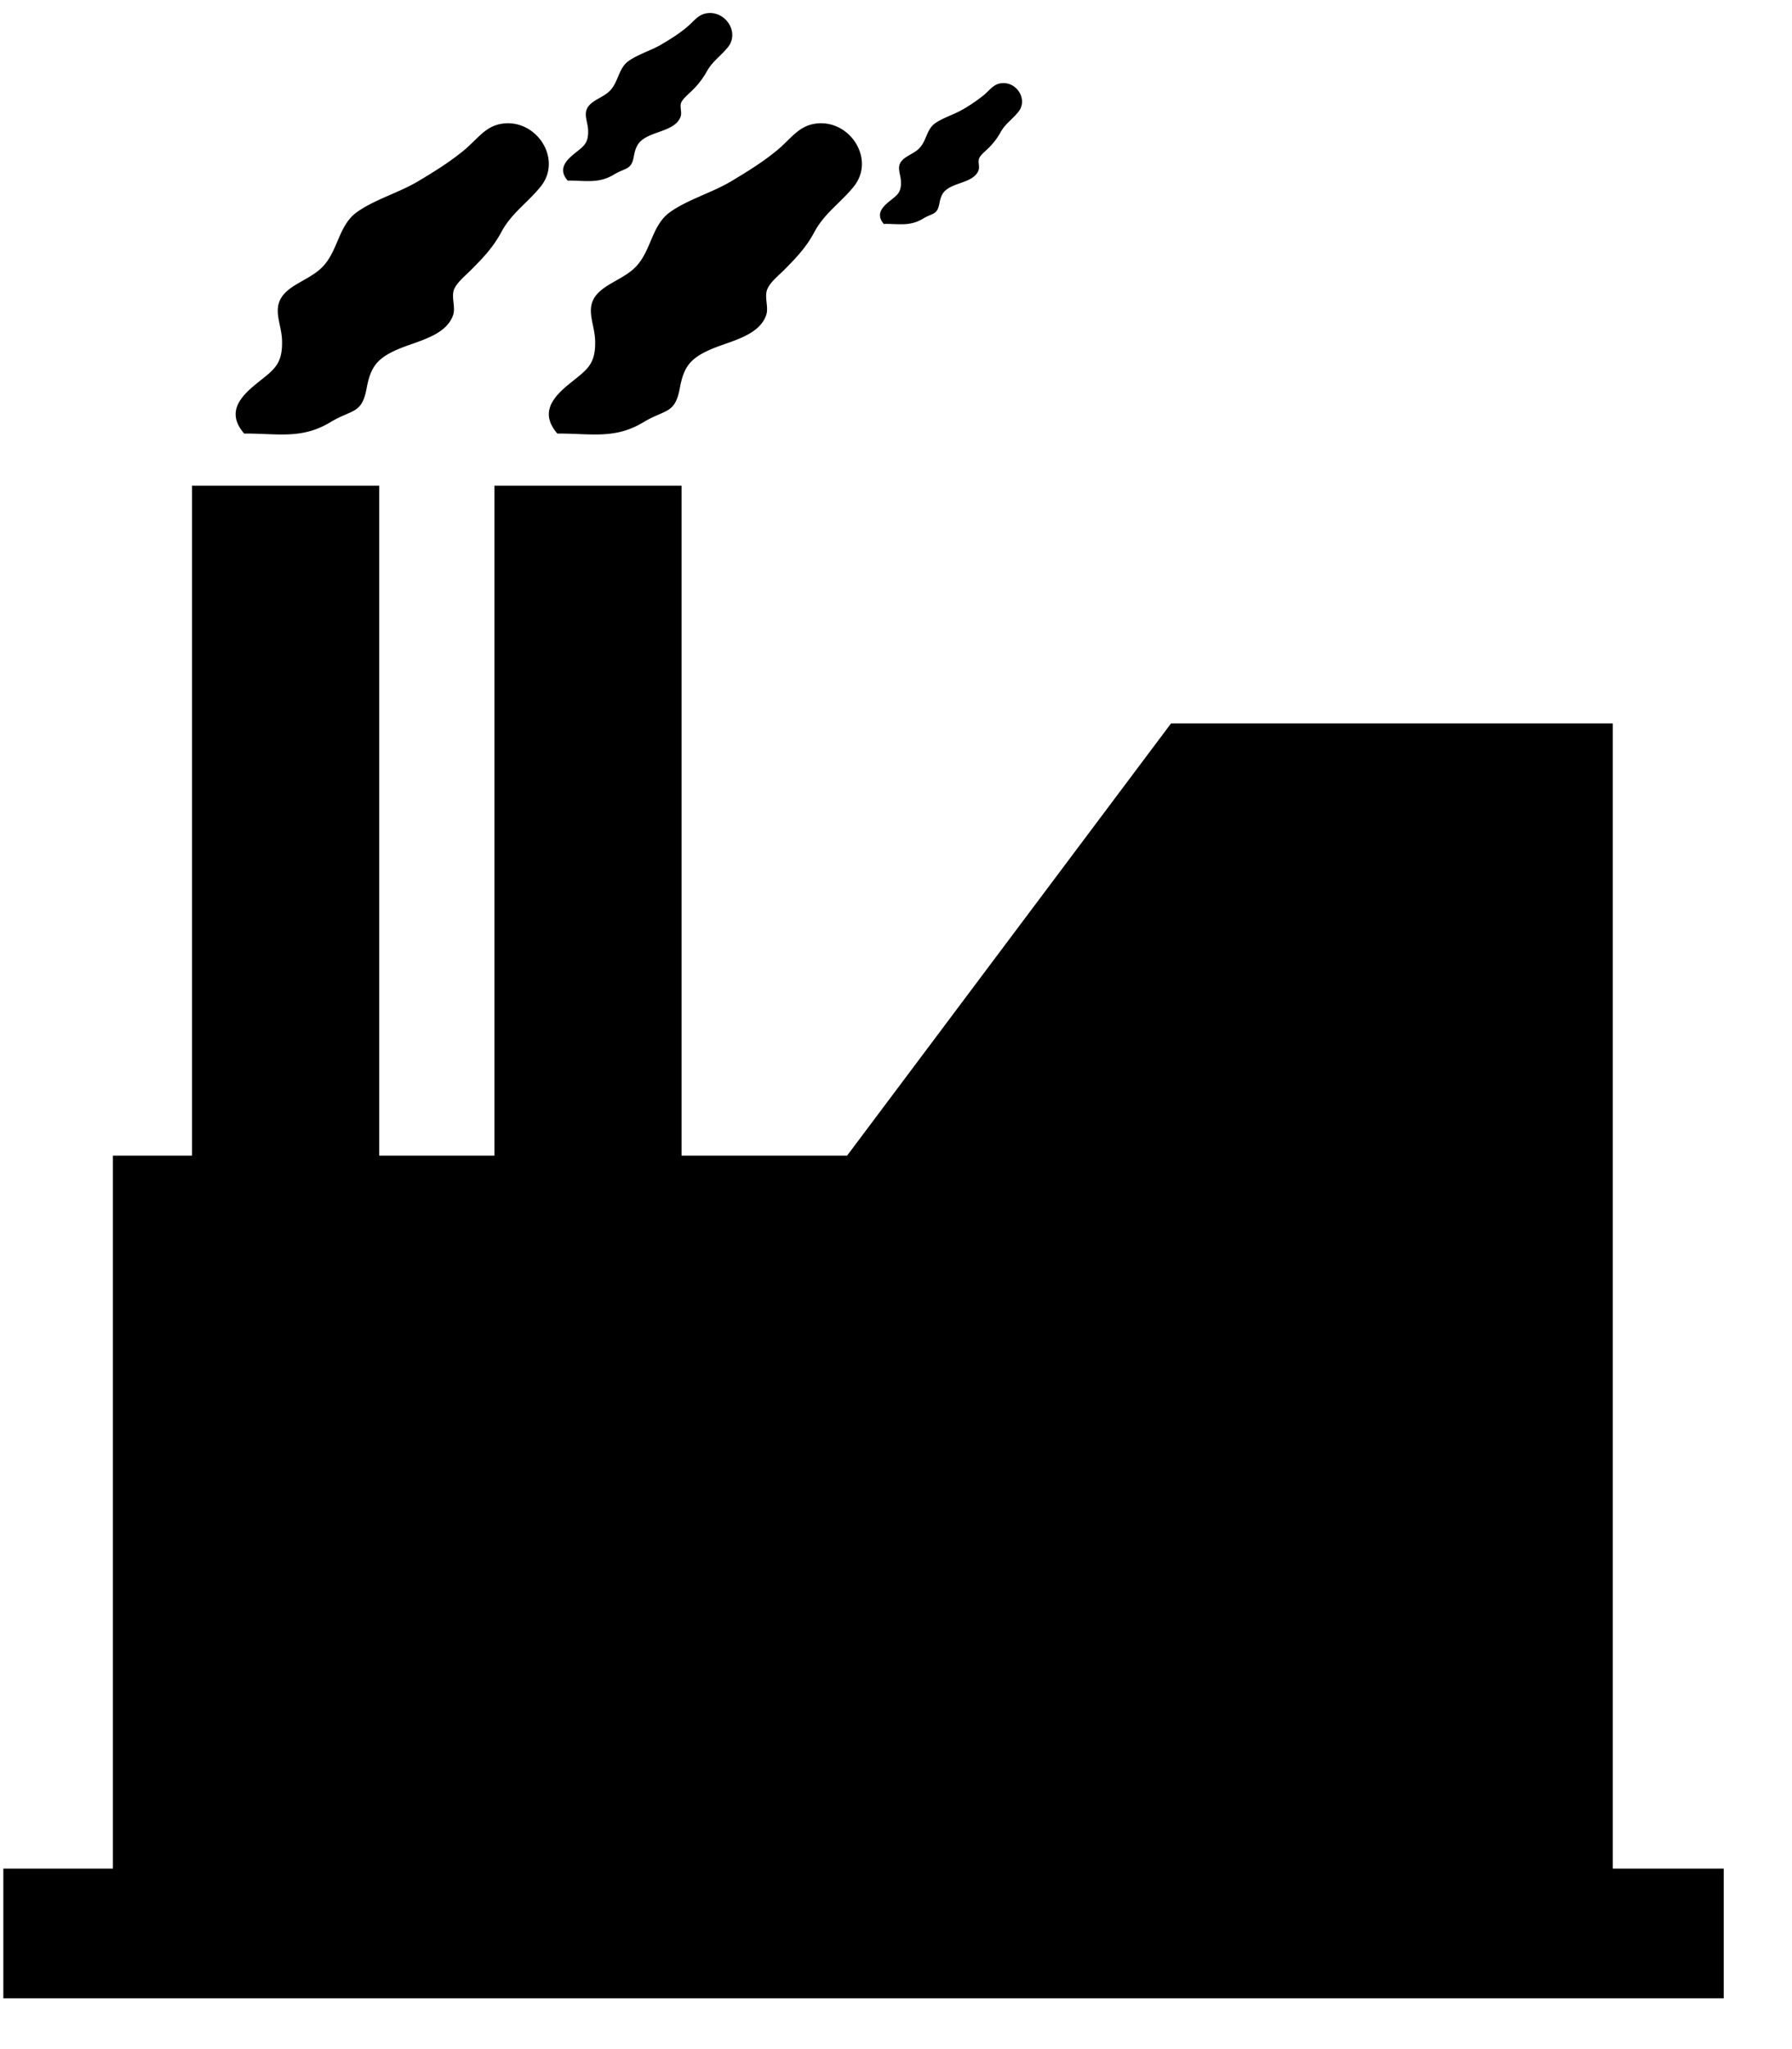 <svg width="21" height="24" xmlns="http://www.w3.org/2000/svg"><path d="M20.2 21.886h-1.3V8.473h-5.177l-3.796 5.062h-1.94V5.689H5.794v7.846h-1.35V5.689H2.25v7.846h-.927v8.351H.039v1.519H20.2v-1.519zM2.904 5.078c.37.003.641.063.966-.132.256-.155.37-.093.426-.396.046-.248.119-.351.362-.457.219-.096.567-.154.652-.403.032-.094-.026-.213.013-.305.035-.08.136-.162.196-.222.152-.153.262-.27.358-.448.117-.218.306-.34.46-.531.259-.323-.054-.8-.46-.734-.193.031-.281.18-.444.314-.168.137-.334.24-.526.355-.225.136-.514.216-.722.364-.216.153-.22.441-.396.633-.132.144-.348.198-.464.332-.14.164-.027.34-.02.535.01.301-.107.352-.317.525-.196.161-.326.338-.127.57h.043zm3.773-2.963c.199.002.346.034.52-.072.14-.083.202-.05.231-.213.025-.134.064-.19.196-.247.118-.052.306-.083.352-.218.018-.05-.013-.114.007-.164.019-.043.073-.088.106-.12a.985.985 0 0 0 .193-.242c.063-.118.165-.183.249-.287C8.67.378 8.5.12 8.28.156c-.103.016-.15.097-.239.169-.091.075-.18.13-.284.192-.121.073-.277.117-.39.197-.117.082-.118.238-.213.342-.072.078-.188.107-.251.18-.076.088-.015.183-.011.288.006.163-.058.19-.171.284-.105.087-.176.182-.069.307h.025zm3.699.507c.168.001.292.028.439-.06.116-.07.168-.042.194-.18.02-.112.054-.159.164-.207.099-.043.257-.07.295-.183.015-.042-.011-.096.007-.138.015-.036.061-.074.088-.1a.813.813 0 0 0 .162-.204c.054-.1.14-.153.21-.241.116-.146-.025-.363-.21-.333-.087.014-.127.082-.201.142-.075.06-.155.114-.238.162-.103.061-.234.098-.329.165-.098.07-.098.2-.18.287-.06.066-.157.09-.21.152-.063.073-.012.154-.009.242.005.137-.048.16-.144.239-.088.073-.147.152-.057.258h.02l-.001-.001zM6.573 5.078c.37.003.642.063.966-.132.256-.155.37-.093.427-.396.045-.248.118-.351.361-.457.218-.096.567-.154.652-.403.032-.094-.026-.213.014-.305.033-.08.135-.162.195-.222.152-.153.262-.27.357-.448.117-.218.307-.34.461-.531.259-.323-.054-.8-.46-.734-.193.031-.281.18-.444.314-.168.137-.334.24-.526.355-.225.136-.513.216-.722.364-.216.153-.219.441-.395.633-.132.144-.348.198-.465.332-.14.164-.027.34-.02.535.01.301-.107.352-.317.525-.195.161-.325.338-.126.57h.042z" fill-rule="nonzero"/></svg>
